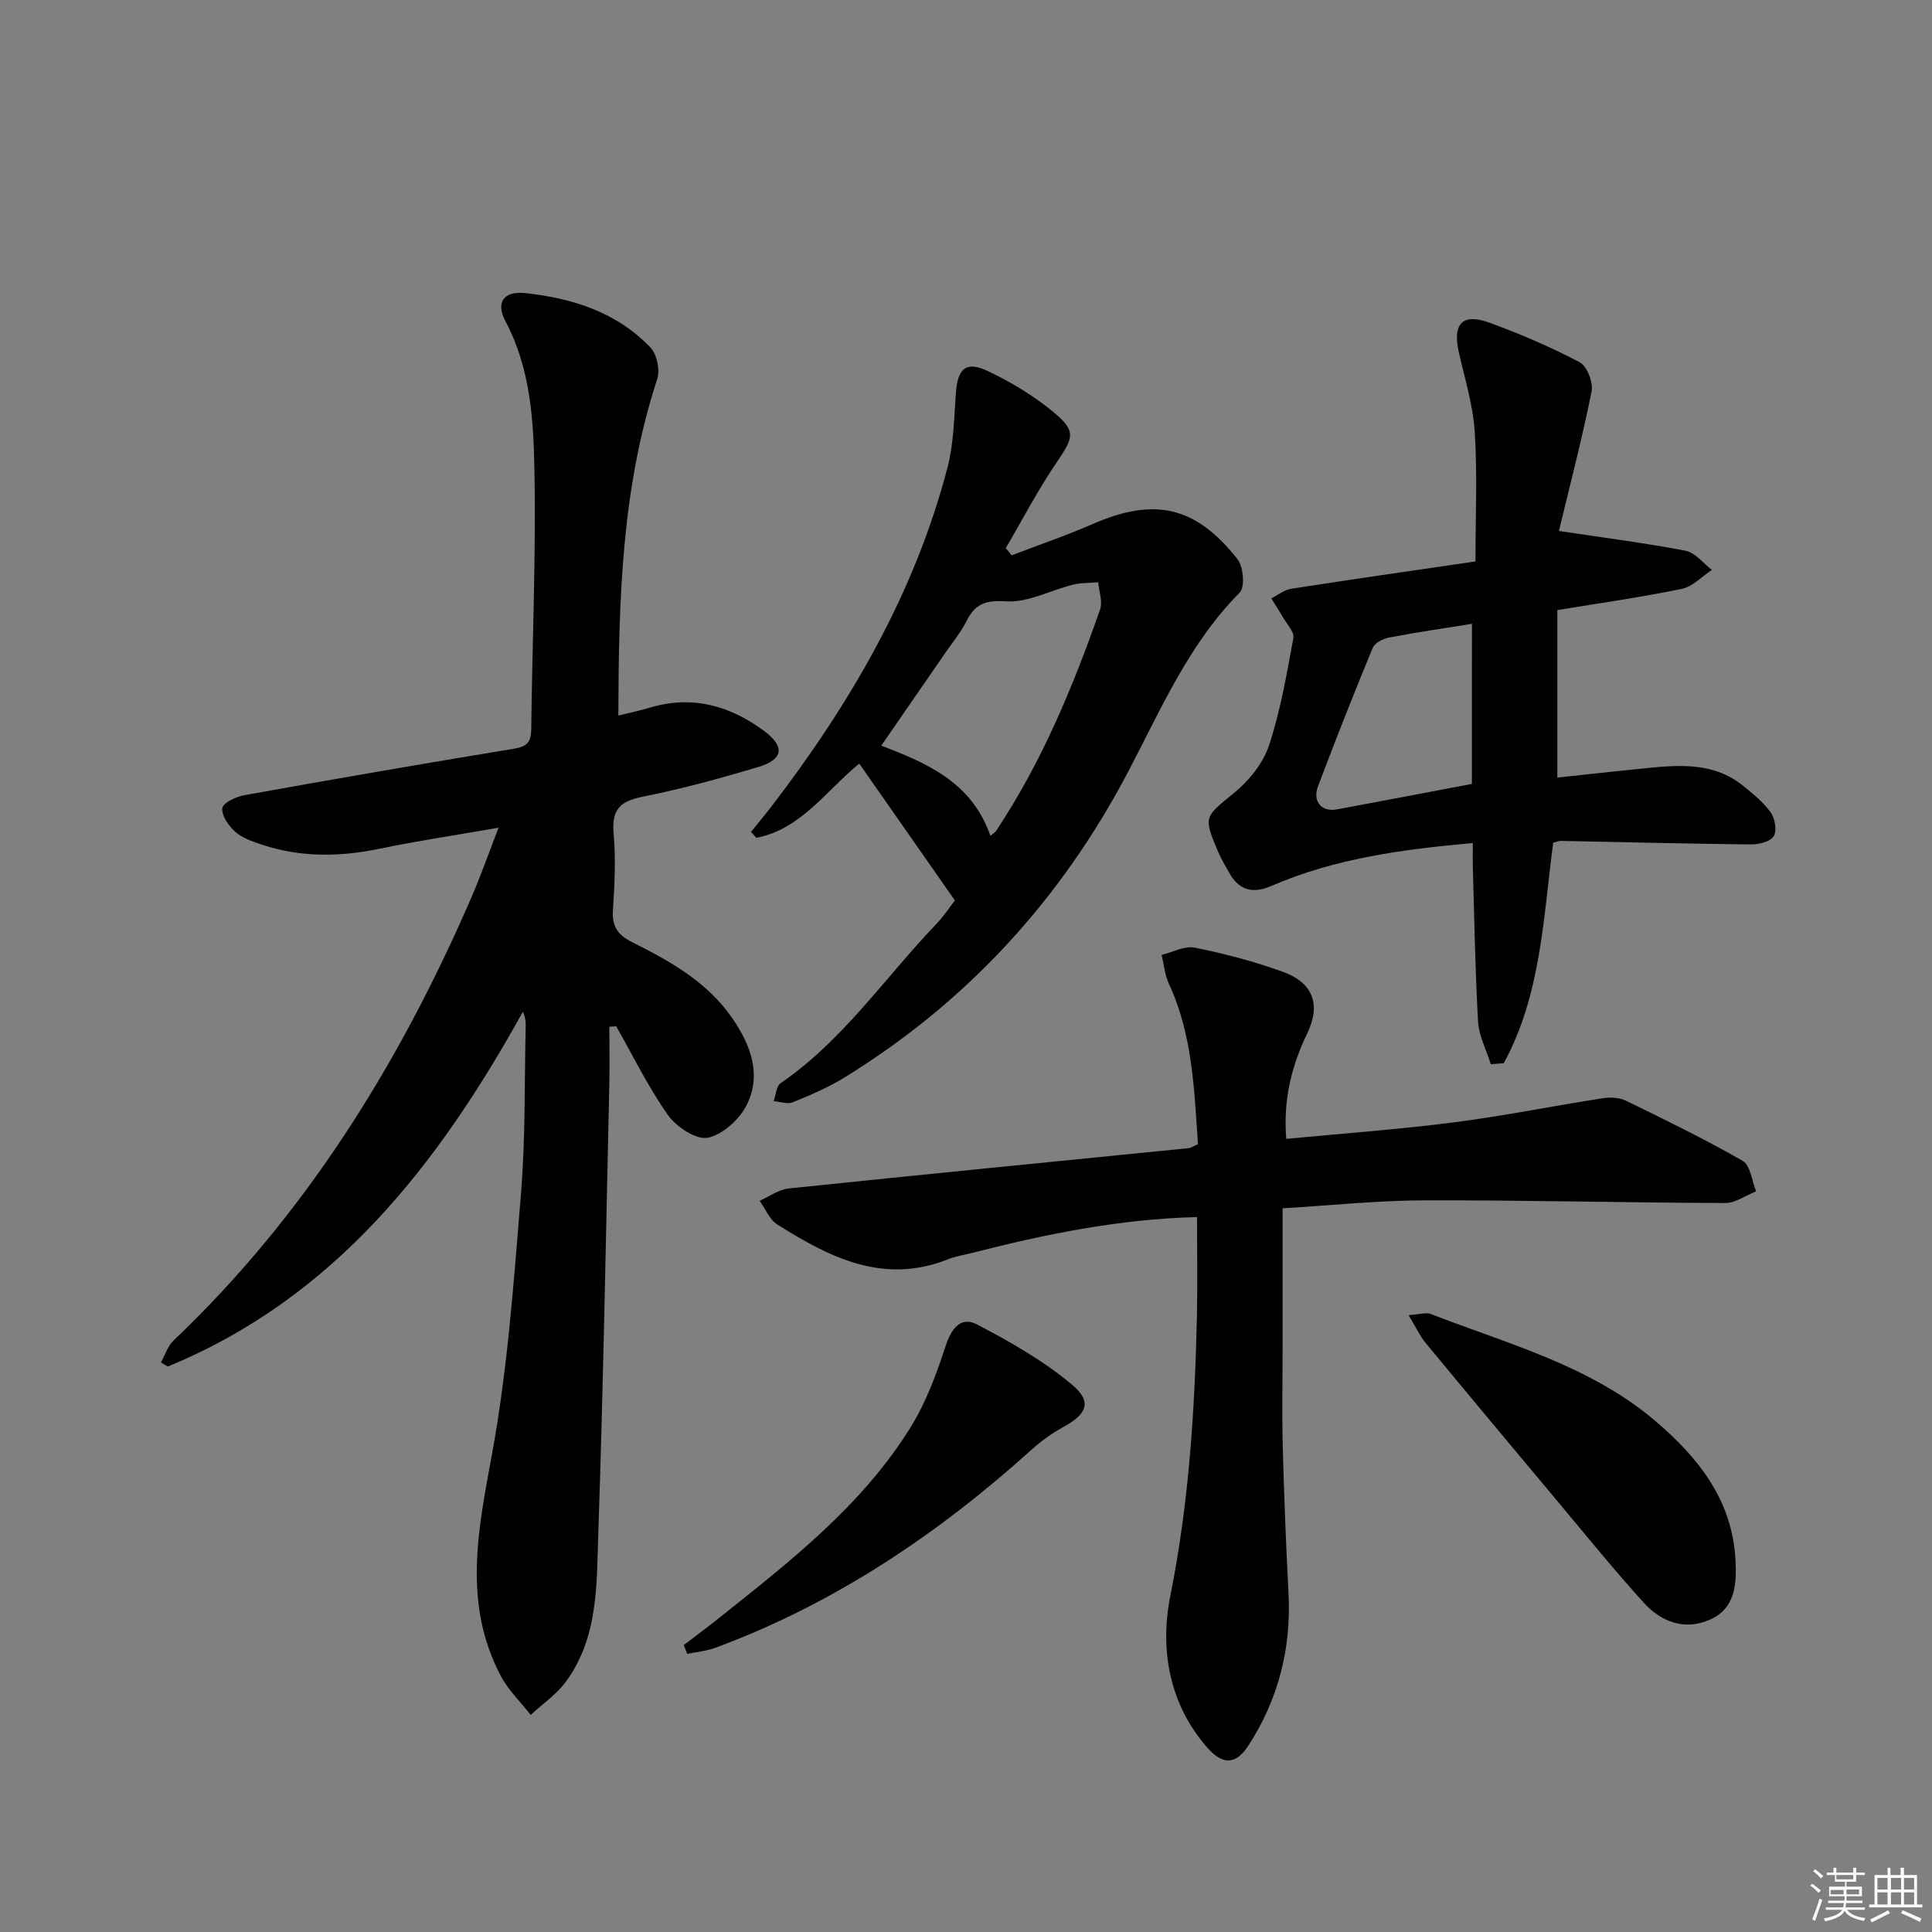 <svg enable-background="new 0 0 400 400" viewBox="0 0 400 400" xmlns="http://www.w3.org/2000/svg"><rect x="0" y="0" width="400" height="400" fill="#808080" stroke="none"/><g fill="#010100"><path d="m33.32 282.07c.86-1.53 1.4-3.38 2.62-4.54 27.36-26.02 46.77-57.37 61.67-91.75 1.91-4.4 3.49-8.93 5.61-14.41-8.79 1.53-16.78 2.72-24.68 4.36-8.32 1.72-16.49 1.81-24.58-.94-1.87-.63-3.89-1.35-5.3-2.62-1.34-1.21-2.8-3.3-2.64-4.83.11-1.07 2.79-2.38 4.48-2.69 18.61-3.34 37.23-6.58 55.89-9.63 2.76-.45 3.57-1.38 3.6-4.06.2-17.81.99-35.63.66-53.43-.19-10.54-.81-21.26-6.01-31.03-2.05-3.86-.37-6.29 4.06-5.82 9.77 1.04 18.98 3.94 25.97 11.27 1.34 1.41 2.01 4.67 1.4 6.54-7.39 22.48-7.97 45.68-8.05 69.66 2.46-.61 4.62-1.06 6.72-1.69 8.68-2.57 16.45-.3 23.4 4.83 4.46 3.29 4.04 5.94-1.1 7.49-7.92 2.38-15.93 4.56-24.03 6.18-4.62.93-6.4 2.67-5.97 7.52.46 5.29.22 10.67-.14 15.98-.23 3.36 1.04 5.13 3.93 6.58 7.91 3.96 15.62 8.25 20.82 15.82 3.77 5.47 6.03 11.54 3.03 17.75-1.47 3.04-4.98 6.28-8.1 6.94-2.39.51-6.53-2.22-8.27-4.67-4.09-5.77-7.22-12.23-10.73-18.4-.47.03-.95.07-1.42.1 0 4.03.08 8.06-.01 12.09-.7 30.96-1.24 61.92-2.28 92.87-.35 10.53.02 21.52-6.73 30.66-1.95 2.63-4.81 4.59-7.26 6.85-2.09-2.66-4.62-5.09-6.18-8.03-7.94-15.03-4.71-30.29-1.82-46.05 3.25-17.75 4.51-35.9 5.99-53.93.94-11.43.69-22.95.97-34.43.02-.93 0-1.87-.58-3.14-17.55 31.65-38.93 59.22-73.51 73.45-.47-.26-.95-.56-1.43-.85z"/><path d="m247.83 251.98c-16.26.41-31.51 3.57-46.66 7.45-1.61.41-3.28.65-4.81 1.26-13.41 5.37-24.6-.33-35.46-7.2-1.6-1.01-2.43-3.22-3.62-4.88 2-.88 3.94-2.34 6.01-2.55 27.6-2.88 55.21-5.58 82.82-8.35.46-.05.9-.37 1.92-.82-.8-11.23-1.08-22.61-6.05-33.27-.84-1.81-1-3.94-1.48-5.92 2.3-.55 4.77-1.93 6.88-1.5 6.16 1.25 12.31 2.86 18.22 5 6.22 2.25 7.94 6.75 5.06 12.73-3.25 6.73-5 13.64-4.36 21.86 11.67-1.12 23.2-1.94 34.64-3.41 10.35-1.32 20.6-3.41 30.92-5.01 1.56-.24 3.44-.13 4.82.54 8.13 3.97 16.29 7.93 24.13 12.44 1.6.92 1.89 4.14 2.78 6.3-2.14.85-4.29 2.43-6.42 2.42-20.8-.06-41.6-.61-62.39-.55-9.75.03-19.49 1.07-29.23 1.65v28.31c0 6.97-.15 13.94.03 20.91.26 10.13.66 20.26 1.19 30.39.6 11.48-2.09 22.08-8.34 31.67-2.57 3.94-5.29 4.01-8.49.36-7.97-9.09-9.82-20.51-7.64-31.39 3.86-19.21 5.08-38.49 5.51-57.93.14-6.66.02-13.3.02-20.51z"/><path d="m308.66 220.33c-.92-2.94-2.47-5.84-2.64-8.83-.61-10.61-.77-21.26-1.08-31.89-.05-1.62-.01-3.24-.01-5.07-14.68 1.31-28.6 3.21-41.72 8.89-3.87 1.68-6.77.9-8.79-2.86-.71-1.31-1.52-2.58-2.1-3.94-3.28-7.67-3.01-7.37 3.29-12.56 3.05-2.51 5.93-6.1 7.14-9.78 2.37-7.18 3.66-14.74 5.03-22.2.23-1.27-1.36-2.89-2.17-4.31-.76-1.33-1.6-2.6-2.41-3.9 1.38-.68 2.71-1.77 4.16-1.99 12.6-1.96 25.23-3.76 38.12-5.65 0-9.38.41-18.15-.15-26.86-.36-5.55-2.08-11.03-3.31-16.52-1.32-5.88.8-8.11 6.46-6.02 6.34 2.34 12.62 5.01 18.58 8.16 1.53.81 2.83 4.22 2.46 6.07-2.02 9.99-4.6 19.87-6.76 28.86 9.54 1.44 17.94 2.5 26.24 4.1 1.99.39 3.63 2.59 5.43 3.96-2.06 1.35-3.97 3.46-6.22 3.93-8.43 1.74-16.96 2.94-25.78 4.39v34.68c5.51-.59 11.02-1.21 16.53-1.76 7.63-.76 15.35-1.86 21.98 3.5 2.05 1.66 4.18 3.38 5.68 5.5.88 1.25 1.31 3.81.6 4.91-.74 1.14-3.11 1.71-4.76 1.69-13.1-.14-26.2-.48-39.3-.73-.47-.01-.94.22-1.59.38-2.05 15.54-2.52 31.5-10.23 45.64-.89.08-1.79.14-2.68.21zm-3.91-91.18c-6.1.99-11.67 1.79-17.18 2.85-1.24.24-2.94 1.11-3.36 2.13-3.93 9.49-7.7 19.05-11.33 28.67-1.19 3.14.76 5.36 3.89 4.78 9.24-1.71 18.47-3.48 27.97-5.28.01-10.77.01-21.68.01-33.15z"/><path d="m197.7 186.43c-6.9-9.88-13.23-18.94-19.8-28.34-6.86 5.62-12.08 13.59-21.3 15.37-.37-.41-.74-.82-1.11-1.23 1.4-1.73 2.83-3.43 4.18-5.19 16.31-21.27 29.67-44.1 36.5-70.25 1.28-4.9 1.36-10.15 1.72-15.25.37-5.34 2.1-6.91 6.84-4.62 4.7 2.26 9.3 5.03 13.31 8.34 4.81 3.97 4.26 5.29.79 10.38-3.89 5.7-7.09 11.87-10.59 17.83.4.5.8 1.01 1.2 1.51 5.6-2.15 11.28-4.08 16.77-6.48 12.76-5.58 21.36-3.75 30.03 7.32 1.22 1.56 1.54 5.76.41 6.89-10.57 10.65-16.33 24.25-23.11 37.13-13.9 26.42-33.28 47.56-58.64 63.21-3.37 2.08-7.08 3.66-10.76 5.17-1.1.45-2.63-.13-3.97-.23.47-1.27.55-3.11 1.45-3.73 12.85-8.8 21.48-21.69 32.02-32.72 1.74-1.81 3.12-3.91 4.06-5.11zm7.35-13.38c.51-.44.95-.68 1.2-1.05 9.44-14.2 15.91-29.81 21.51-45.81.57-1.63-.22-3.74-.39-5.63-1.75.15-3.55.07-5.23.49-4.63 1.16-9.28 3.73-13.78 3.45-4.24-.26-6.41.44-8.22 4.03-1.19 2.35-2.9 4.43-4.41 6.62-4.38 6.37-8.78 12.73-13.27 19.23 9.64 3.69 18.74 7.62 22.59 18.67z"/><path d="m291.63 272.28c2.4-.15 3.64-.6 4.57-.24 16.05 6.23 33.01 10.67 46.49 22.13 8.9 7.56 16 16.42 16.63 28.9.25 5.07-.07 10-5.39 12.3-5.18 2.25-10 .41-13.57-3.51-6.14-6.76-11.89-13.87-17.76-20.88-9.17-10.95-18.33-21.91-27.42-32.92-1.23-1.49-2.06-3.33-3.55-5.78z"/><path d="m141.56 340.6c2.43-1.86 4.9-3.69 7.3-5.6 14.7-11.72 29.64-23.29 39.71-39.57 3.16-5.1 5.31-10.94 7.19-16.69 1.2-3.67 3.12-6.3 6.54-4.52 6.84 3.57 13.69 7.49 19.58 12.4 4.33 3.61 3.19 6.14-1.8 8.87-2.31 1.26-4.51 2.85-6.47 4.62-19.42 17.51-40.8 31.89-65.45 41.03-1.86.69-3.91.87-5.88 1.28-.24-.59-.48-1.2-.72-1.82z"/></g><path d="m374.8 390.4.4-.4c.7.5 1.3 1 1.8 1.4l-.5.5c-.5-.6-1.1-1.1-1.7-1.5zm1 7.3-.6-.3c.5-1.4 1.1-2.8 1.5-4.3.2.1.4.2.6.3-.5 1.3-1 2.8-1.5 4.3zm-.4-10.3.4-.4c.4.3 1 .8 1.7 1.4l-.5.5c-.4-.5-1-1-1.6-1.5zm2.5.3h1.7v-1h.6v1h3.5v-1h.6v1h1.8v.5h-1.8v1.4h-2v1h3.2v2h-3.2v.9h3.3v.5h-3.4c0 .3-.1.6-.1.9h4v.5h-3.7c.7.9 1.9 1.5 3.8 1.7-.1.2-.2.4-.3.6-2.1-.4-3.5-1.1-4-2.1-.4 1-1.8 1.7-4 2.2-.1-.2-.2-.4-.3-.6 2.1-.4 3.4-1 3.8-1.8h-3.4v-.5h3.6c.1-.3.1-.6.2-.9h-3.3v-.5h3.4c0-.3 0-.6 0-.9h-3.2v-2h3.3v-1h-2.1v-1.4h-1.7v-.5zm1.1 3.5v1h2.7c0-.3 0-.4 0-.4 0-.1 0-.2 0-.2 0-.1 0-.2 0-.3h-2.7zm1.2-3v.9h3.5v-.9zm4.7 3h-2.6v.6.4h2.6z" fill="#fafafb"/><path d="m393.6 386.7h.6v1.5h2.7v6.1h1.1v.6h-11v-.6h1.1v-6.1h2.7v-1.5h.6v1.5h2.1v-1.5zm-2.7 8.8.4.6c-1.2.6-2.5 1.3-3.8 1.9-.1-.2-.2-.4-.3-.6 1.2-.6 2.5-1.2 3.7-1.9zm-2.2-6.7v2.4h2.1v-2.4zm0 3v2.5h2.1v-2.5zm2.8-3v2.4h2.1v-2.4zm0 3v2.5h2.1v-2.5zm6 6.1c-1.4-.7-2.7-1.3-3.9-1.8l.3-.6c1.5.6 2.7 1.2 3.9 1.7zm-1.2-9.1h-2.1v2.4h2.1zm-2.1 3v2.5h2.1v-2.5z" fill="#fafafb"/></svg>